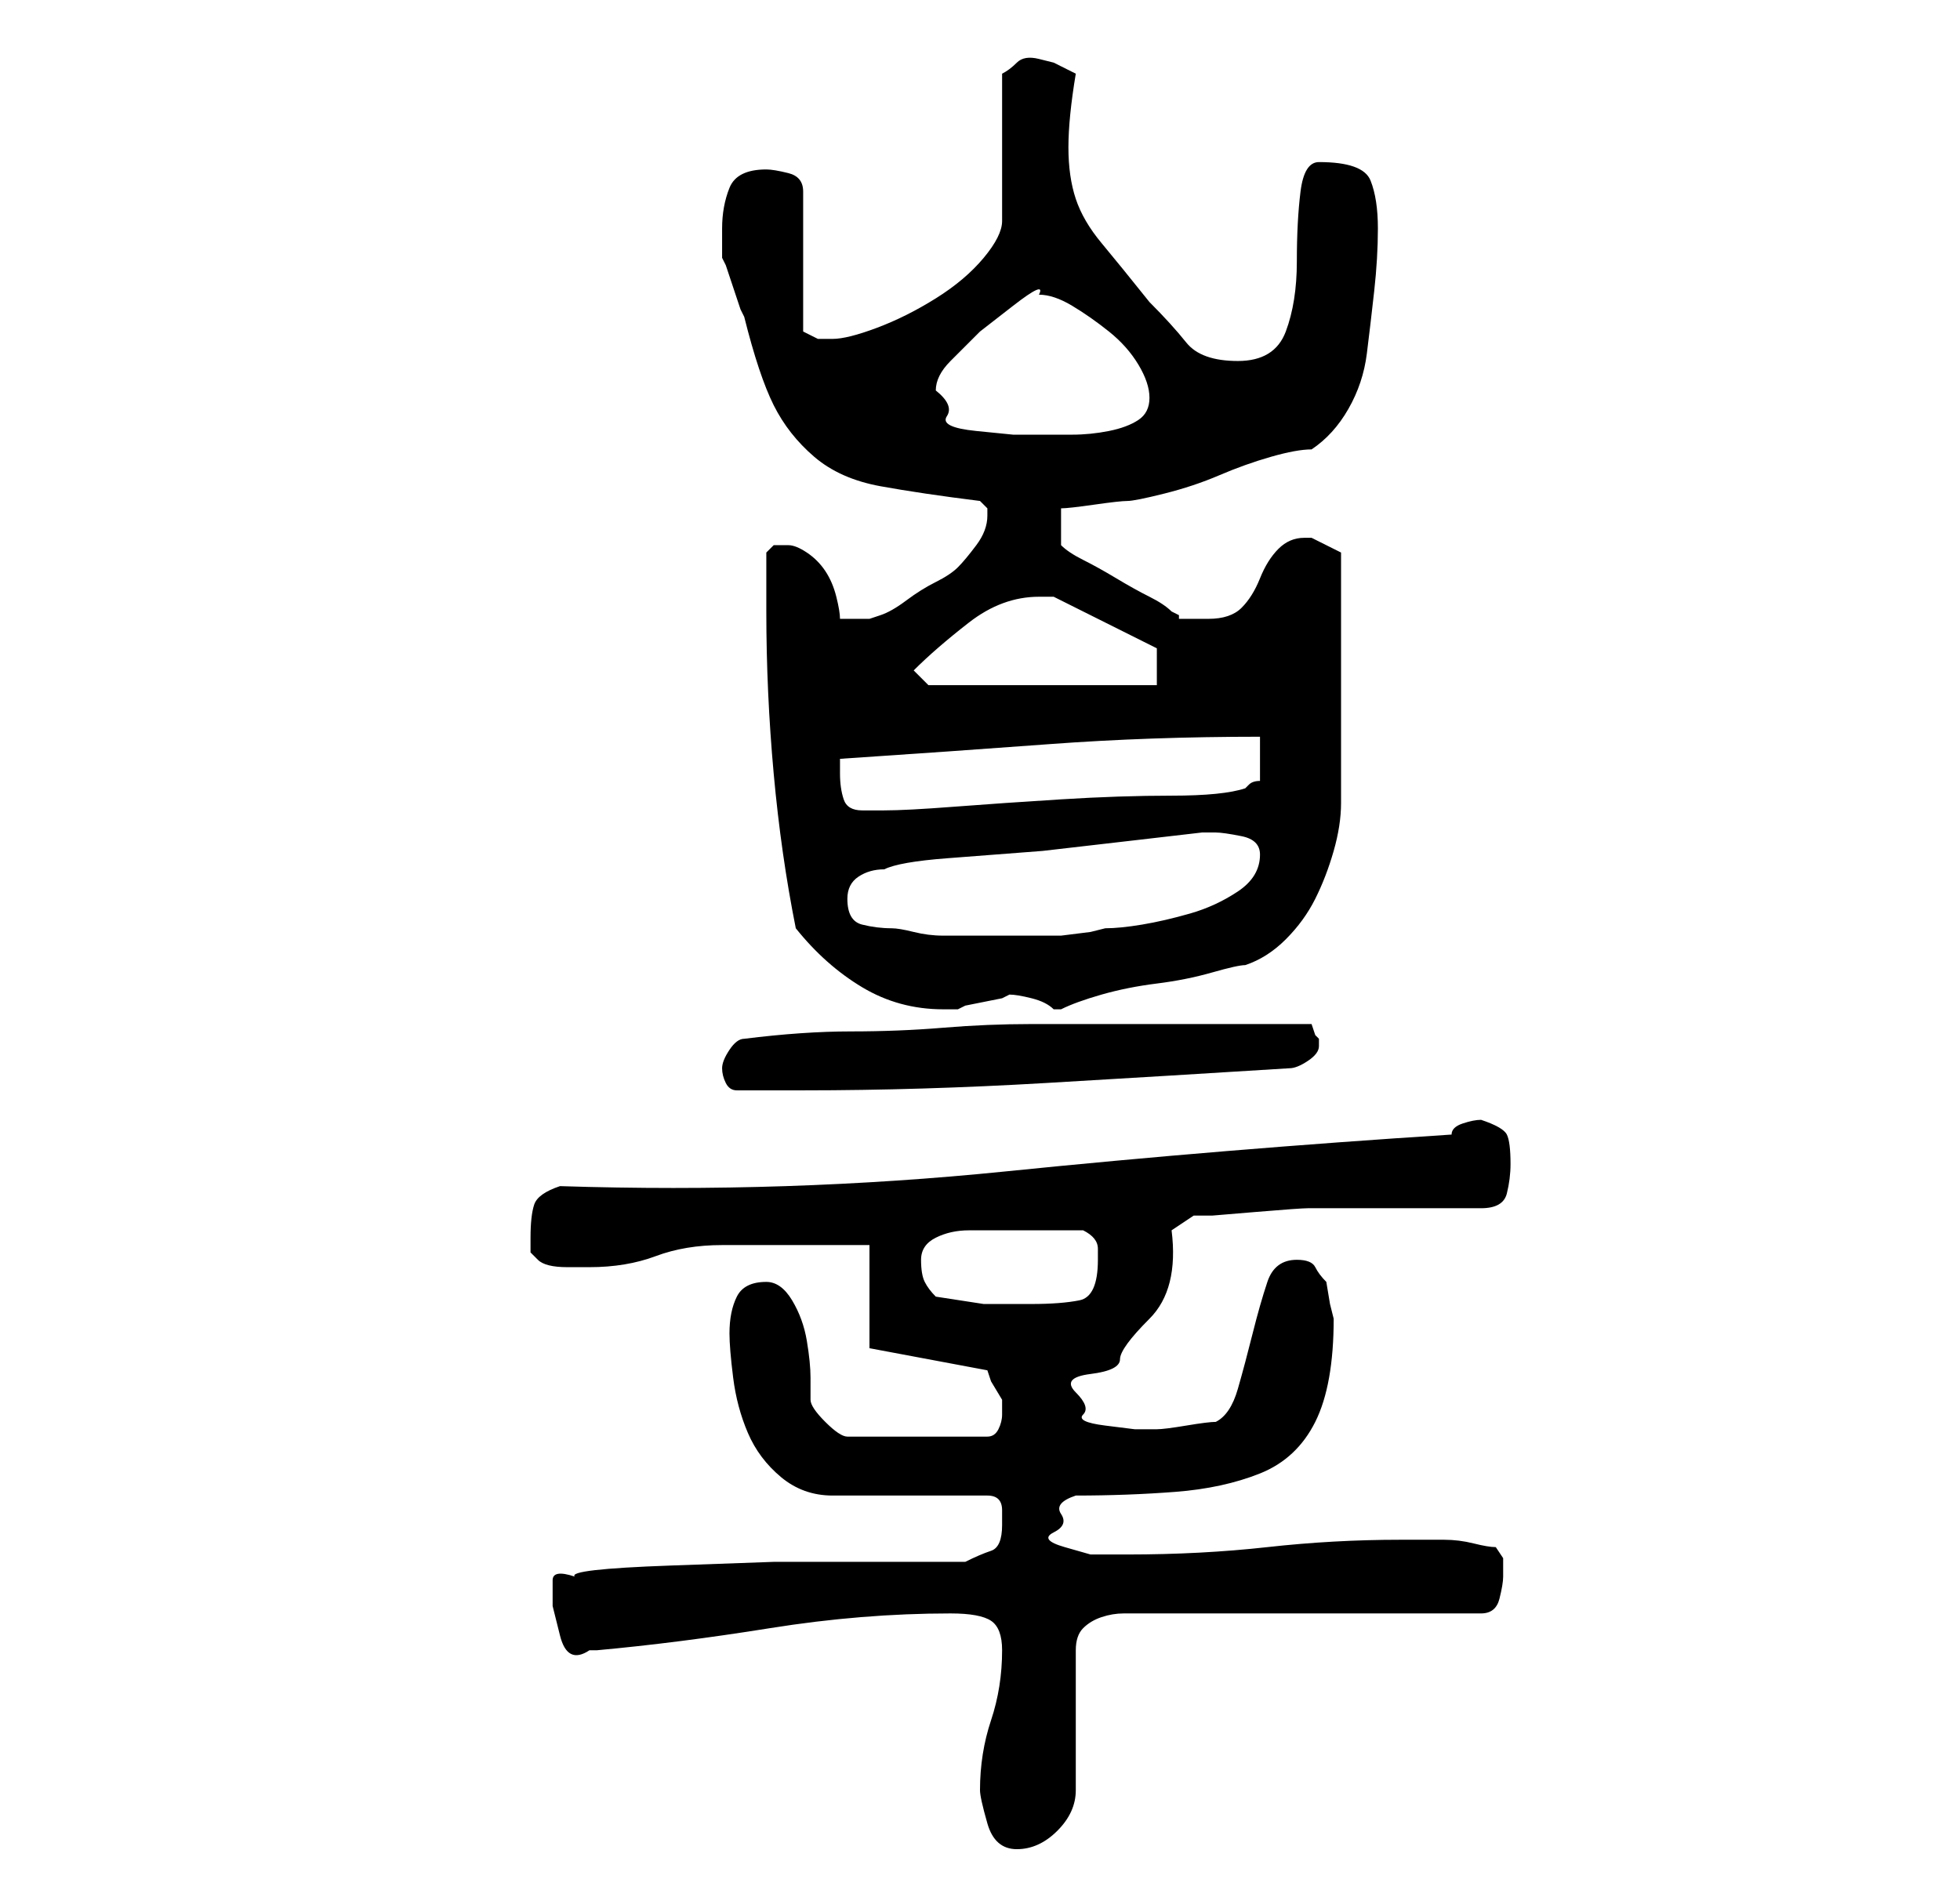 <?xml version="1.0" standalone="no"?>
<!DOCTYPE svg PUBLIC "-//W3C//DTD SVG 1.1//EN" "http://www.w3.org/Graphics/SVG/1.1/DTD/svg11.dtd" >
<svg xmlns="http://www.w3.org/2000/svg" xmlns:xlink="http://www.w3.org/1999/xlink" version="1.1" viewBox="-10 0 266 256">
   <path fill="currentColor"
d="M123 243q0 1 1 4.5t4 3.5t5.5 -2.5t2.5 -5.5v-4v-6v-5.5v-3.5q0 -2 1 -3t2.5 -1.5t3 -0.5h1.5h47q2 0 2.5 -2t0.5 -3v-2.5t-1 -1.5q-1 0 -3 -0.5t-4 -0.5h-3h-3q-9 0 -18 1t-19 1h-2h-3t-3.5 -1t-1.5 -2t1 -2.5t2 -2.5q7 0 13.5 -0.5t11.5 -2.5t7.5 -7t2.5 -14l-0.5 -2
t-0.5 -3q-1 -1 -1.5 -2t-2.5 -1q-3 0 -4 3t-2 7t-2 7.5t-3 4.5q-1 0 -4 0.5t-4 0.5h-3t-4 -0.5t-3 -1.5t-1 -3t2 -2.5t4 -2t4 -5.5t3 -12l3 -2h2.5t6 -0.5t7 -0.5h6.5h3h5h5.5h3.5q3 0 3.5 -2t0.5 -4q0 -3 -0.5 -4t-3.5 -2q-1 0 -2.5 0.5t-1.5 1.5q-31 2 -60.5 5t-60.5 2
q-3 1 -3.5 2.5t-0.5 4.5v2t1 1q1 1 4 1h3q5 0 9 -1.5t9 -1.5h4h6.5h6h3.5v14l16 3l0.5 1.5t1.5 2.5v2q0 1 -0.5 2t-1.5 1h-19q-1 0 -3 -2t-2 -3v-3q0 -2 -0.5 -5t-2 -5.5t-3.5 -2.5q-3 0 -4 2t-1 5q0 2 0.5 6t2 7.5t4.5 6t7 2.5h21q2 0 2 2v2q0 3 -1.5 3.5t-3.5 1.5h-12.5
h-13.5t-14 0.5t-13 1.5q-3 -1 -3 0.5v3.5t1 4t4 2h1q11 -1 23.5 -3t24.5 -2q4 0 5.5 1t1.5 4q0 5 -1.5 9.5t-1.5 9.5zM117 176q-1 -1 -1.5 -2t-0.5 -3t2 -3t4.5 -1h5h3.5h7q2 1 2 2.5v1.5q0 5 -2.5 5.5t-6.5 0.5h-6.5t-6.5 -1zM88 145q0 1 0.5 2t1.5 1h9q16 0 33 -1t33 -2
q1 0 2.5 -1t1.5 -2v-1v0l-0.5 -0.5t-0.5 -1.5h-24h-14q-6 0 -12 0.5t-12.5 0.5t-14.5 1q-1 0 -2 1.5t-1 2.5zM98 126q4 5 9 8t11 3h2l1 -0.5t2.5 -0.5t2.5 -0.5l1 -0.5q1 0 3 0.5t3 1.5h1v0q2 -1 5.5 -2t7.5 -1.5t7.5 -1.5t4.5 -1q3 -1 5.5 -3.5t4 -5.5t2.5 -6.5t1 -6.5v-34
l-2 -1l-2 -1h-1q-2 0 -3.5 1.5t-2.5 4t-2.5 4t-4.5 1.5h-3h-1v-0.5t-1 -0.5q-1 -1 -3 -2t-4.5 -2.5t-4.5 -2.5t-3 -2v-5q1 0 4.5 -0.5t4.5 -0.5t5 -1t7.5 -2.5t7 -2.5t5.5 -1q3 -2 5 -5.5t2.5 -7.5t1 -8.5t0.5 -8.5t-1 -6.5t-7 -2.5q-2 0 -2.5 4t-0.5 9.5t-1.5 9.5t-6.5 4
t-7 -2.5t-5 -5.5q-4 -5 -6.5 -8t-3.5 -6t-1 -7t1 -10l-3 -1.5t-2 -0.5t-3 0.5t-2 1.5v20q0 2 -2.5 5t-6.5 5.5t-8 4t-6 1.5h-2t-2 -1v-19q0 -2 -2 -2.5t-3 -0.5q-4 0 -5 2.5t-1 5.5v1.5v2.5l0.5 1t1 3t1 3l0.5 1q2 8 4 12t5.5 7t9 4t13.5 2l0.5 0.5l0.5 0.5v0.5v0.5
q0 2 -1.5 4t-2.5 3t-3 2t-4 2.5t-3.5 2l-1.5 0.5h-4q0 -1 -0.5 -3t-1.5 -3.5t-2.5 -2.5t-2.5 -1h-2t-1 1v8q0 11 1 22t3 21zM105 122q0 -2 1.5 -3t3.5 -1q2 -1 8.5 -1.5l13 -1t13 -1.5t8.5 -1h2q1 0 3.5 0.5t2.5 2.5q0 3 -3 5t-6.5 3t-6.5 1.5t-5 0.5l-2 0.5t-4 0.5h-4h-4
h-3h-5q-2 0 -4 -0.5t-3 -0.5q-2 0 -4 -0.5t-2 -3.5zM104 105v-2q15 -1 28.5 -2t28.5 -1v2.5v3.5q-1 0 -1.5 0.5l-0.5 0.5q-3 1 -10 1t-15 0.5t-14.5 1t-9.5 0.5h-3q-2 0 -2.5 -1.5t-0.5 -3.5zM114 91q3 -3 7.5 -6.5t9.5 -3.5h2l14 7v5h-31zM117 53q0 -2 2 -4l4 -4t4.5 -3.5
t3.5 -1.5q2 0 4.5 1.5t5 3.5t4 4.5t1.5 4.5t-1.5 3t-4 1.5t-5 0.5h-3.5h-4.5t-5 -0.5t-4 -2t-1.5 -3.5z" />
</svg>
